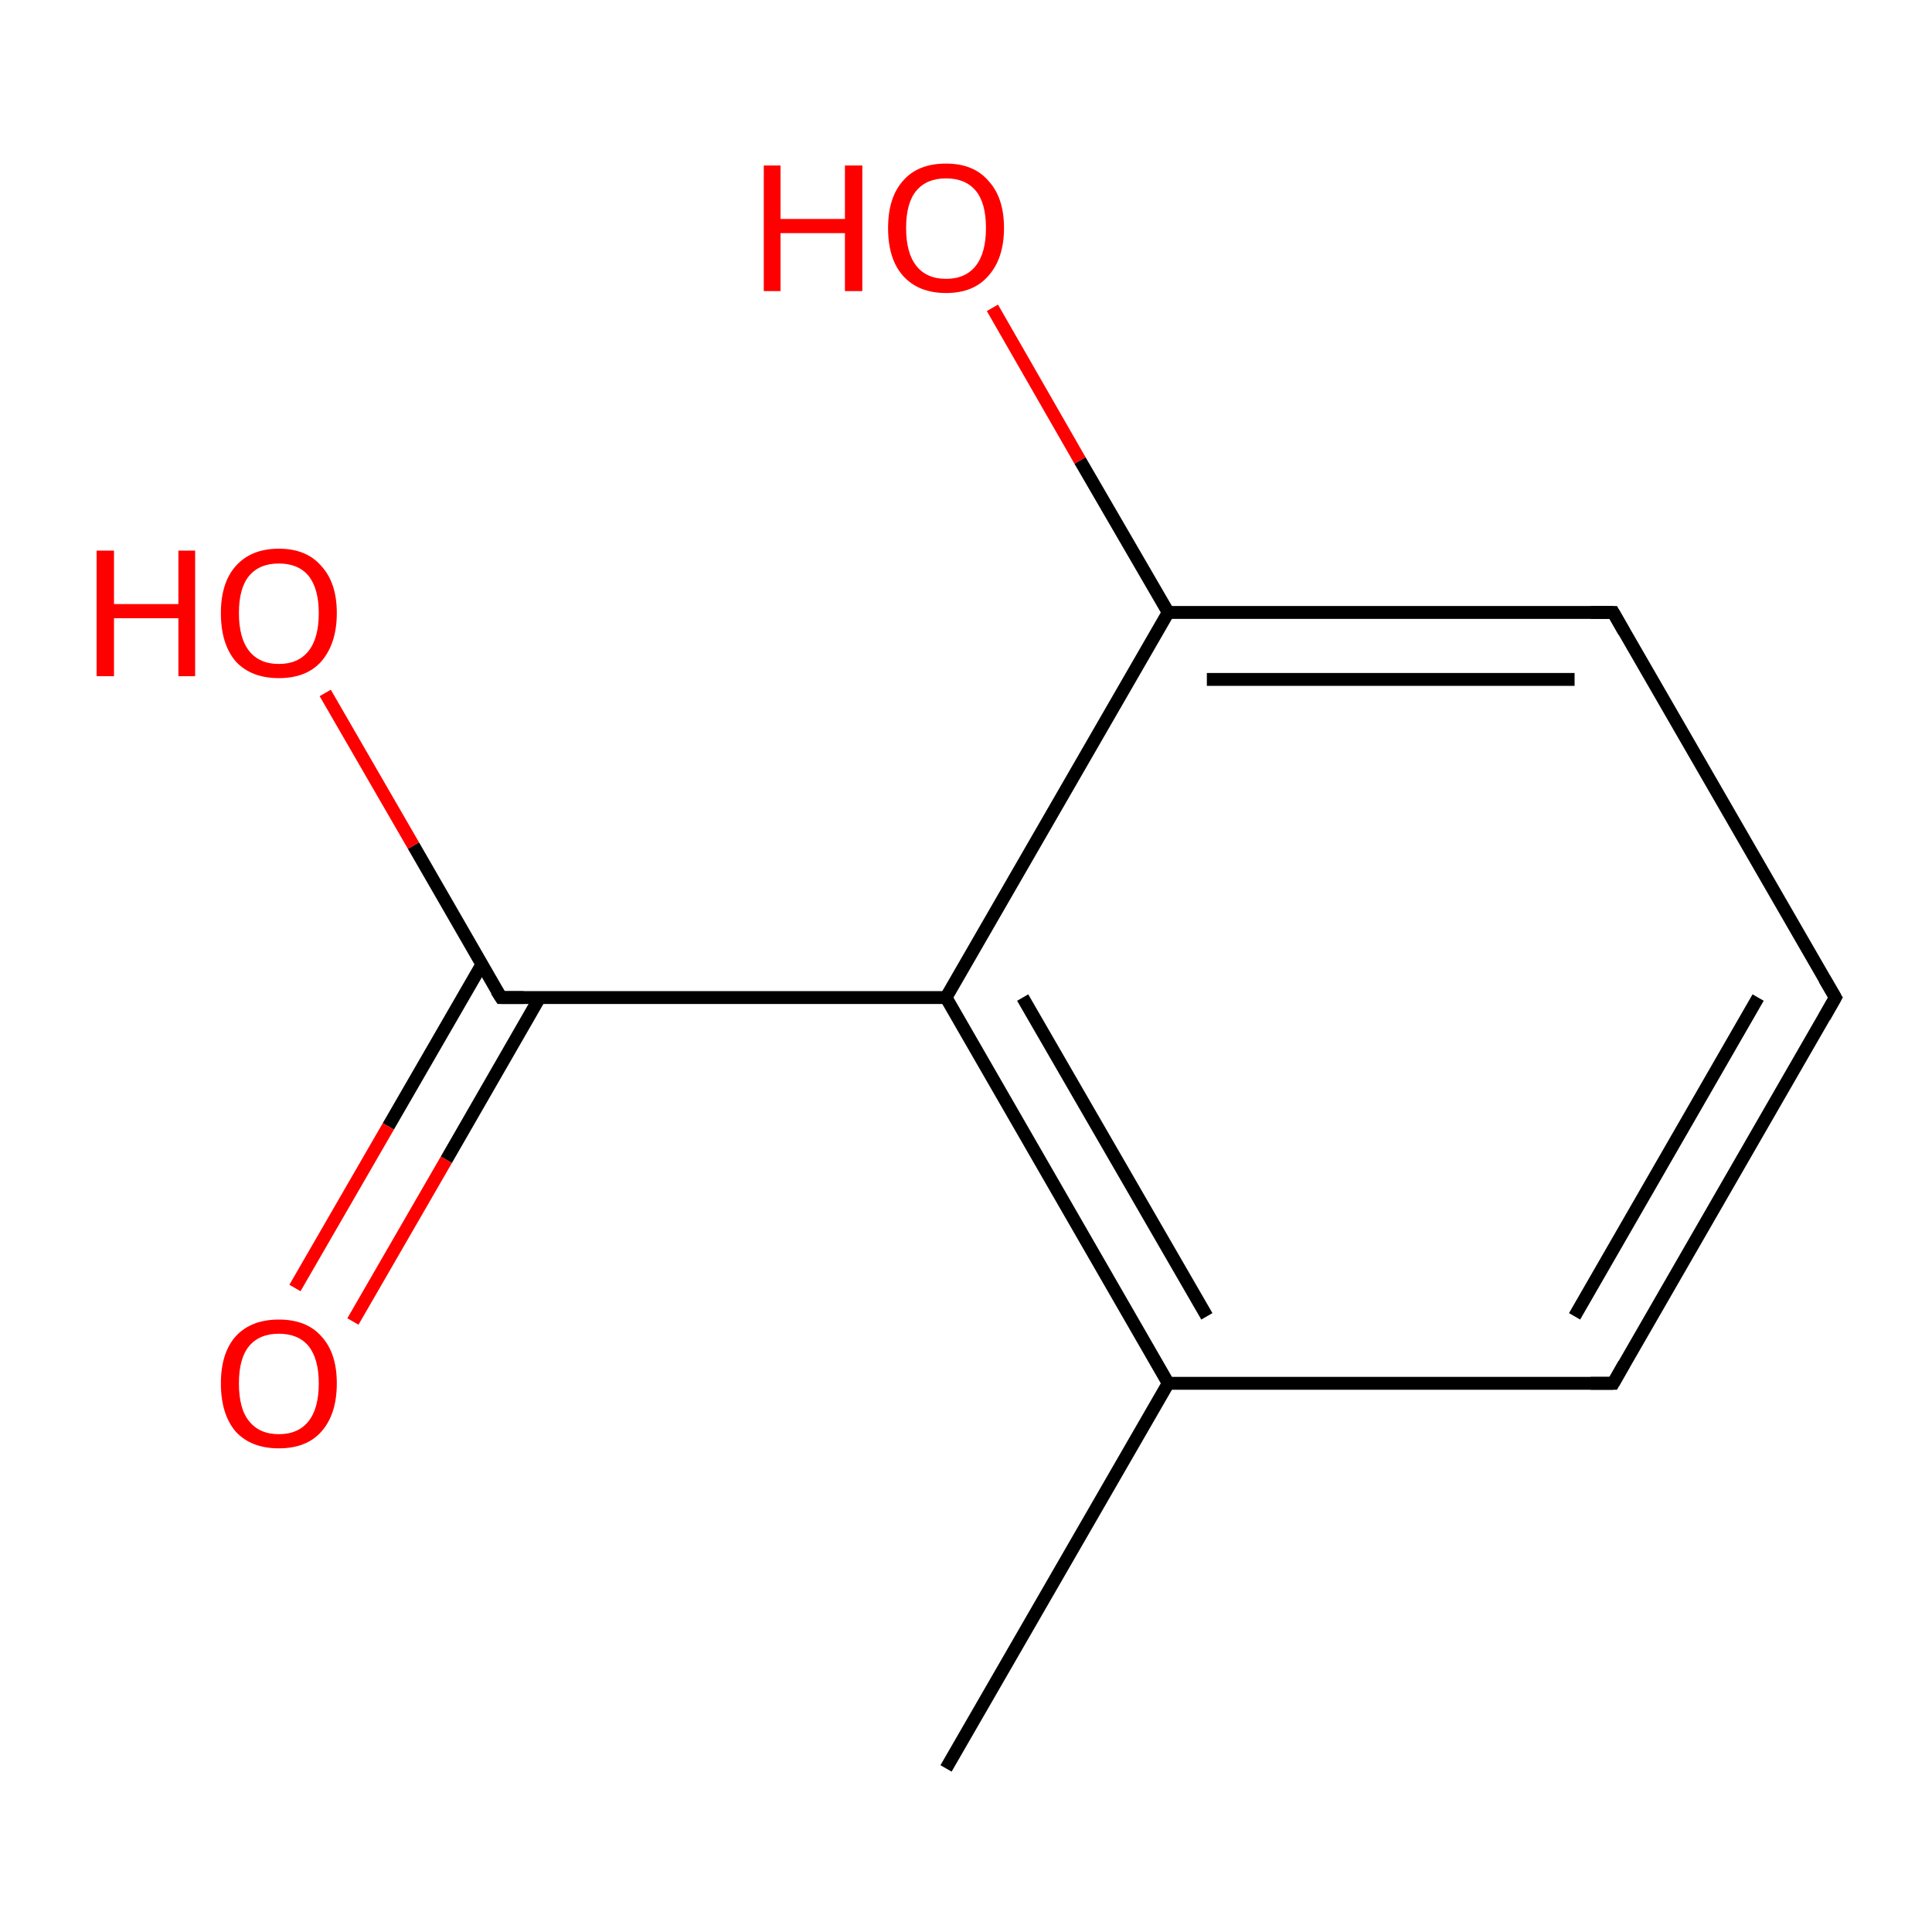 <?xml version='1.0' encoding='iso-8859-1'?>
<svg version='1.1' baseProfile='full'
              xmlns='http://www.w3.org/2000/svg'
                      xmlns:rdkit='http://www.rdkit.org/xml'
                      xmlns:xlink='http://www.w3.org/1999/xlink'
                  xml:space='preserve'
width='300px' height='300px' viewBox='0 0 300 300'>
<!-- END OF HEADER -->
<rect style='opacity:1.0;fill:#FFFFFF;stroke:none' width='300.0' height='300.0' x='0.0' y='0.0'> </rect>
<path class='bond-0 atom-0 atom-1' d='M 146.9,274.6 L 181.4,214.8' style='fill:none;fill-rule:evenodd;stroke:#000000;stroke-width:2.0px;stroke-linecap:butt;stroke-linejoin:miter;stroke-opacity:1' />
<path class='bond-1 atom-1 atom-2' d='M 181.4,214.8 L 146.9,154.9' style='fill:none;fill-rule:evenodd;stroke:#000000;stroke-width:2.0px;stroke-linecap:butt;stroke-linejoin:miter;stroke-opacity:1' />
<path class='bond-1 atom-1 atom-2' d='M 187.4,204.4 L 158.8,154.9' style='fill:none;fill-rule:evenodd;stroke:#000000;stroke-width:2.0px;stroke-linecap:butt;stroke-linejoin:miter;stroke-opacity:1' />
<path class='bond-2 atom-2 atom-3' d='M 146.9,154.9 L 181.4,95.1' style='fill:none;fill-rule:evenodd;stroke:#000000;stroke-width:2.0px;stroke-linecap:butt;stroke-linejoin:miter;stroke-opacity:1' />
<path class='bond-3 atom-3 atom-4' d='M 181.4,95.1 L 250.5,95.1' style='fill:none;fill-rule:evenodd;stroke:#000000;stroke-width:2.0px;stroke-linecap:butt;stroke-linejoin:miter;stroke-opacity:1' />
<path class='bond-3 atom-3 atom-4' d='M 187.4,105.5 L 244.5,105.5' style='fill:none;fill-rule:evenodd;stroke:#000000;stroke-width:2.0px;stroke-linecap:butt;stroke-linejoin:miter;stroke-opacity:1' />
<path class='bond-4 atom-4 atom-5' d='M 250.5,95.1 L 285.0,154.9' style='fill:none;fill-rule:evenodd;stroke:#000000;stroke-width:2.0px;stroke-linecap:butt;stroke-linejoin:miter;stroke-opacity:1' />
<path class='bond-5 atom-5 atom-6' d='M 285.0,154.9 L 250.5,214.8' style='fill:none;fill-rule:evenodd;stroke:#000000;stroke-width:2.0px;stroke-linecap:butt;stroke-linejoin:miter;stroke-opacity:1' />
<path class='bond-5 atom-5 atom-6' d='M 273.0,154.9 L 244.5,204.4' style='fill:none;fill-rule:evenodd;stroke:#000000;stroke-width:2.0px;stroke-linecap:butt;stroke-linejoin:miter;stroke-opacity:1' />
<path class='bond-6 atom-3 atom-7' d='M 181.4,95.1 L 167.7,71.5' style='fill:none;fill-rule:evenodd;stroke:#000000;stroke-width:2.0px;stroke-linecap:butt;stroke-linejoin:miter;stroke-opacity:1' />
<path class='bond-6 atom-3 atom-7' d='M 167.7,71.5 L 154.1,47.8' style='fill:none;fill-rule:evenodd;stroke:#FF0000;stroke-width:2.0px;stroke-linecap:butt;stroke-linejoin:miter;stroke-opacity:1' />
<path class='bond-7 atom-2 atom-8' d='M 146.9,154.9 L 77.8,154.9' style='fill:none;fill-rule:evenodd;stroke:#000000;stroke-width:2.0px;stroke-linecap:butt;stroke-linejoin:miter;stroke-opacity:1' />
<path class='bond-8 atom-8 atom-9' d='M 74.8,149.8 L 60.3,174.9' style='fill:none;fill-rule:evenodd;stroke:#000000;stroke-width:2.0px;stroke-linecap:butt;stroke-linejoin:miter;stroke-opacity:1' />
<path class='bond-8 atom-8 atom-9' d='M 60.3,174.9 L 45.8,200.0' style='fill:none;fill-rule:evenodd;stroke:#FF0000;stroke-width:2.0px;stroke-linecap:butt;stroke-linejoin:miter;stroke-opacity:1' />
<path class='bond-8 atom-8 atom-9' d='M 83.8,154.9 L 69.3,180.1' style='fill:none;fill-rule:evenodd;stroke:#000000;stroke-width:2.0px;stroke-linecap:butt;stroke-linejoin:miter;stroke-opacity:1' />
<path class='bond-8 atom-8 atom-9' d='M 69.3,180.1 L 54.8,205.2' style='fill:none;fill-rule:evenodd;stroke:#FF0000;stroke-width:2.0px;stroke-linecap:butt;stroke-linejoin:miter;stroke-opacity:1' />
<path class='bond-9 atom-8 atom-10' d='M 77.8,154.9 L 64.2,131.3' style='fill:none;fill-rule:evenodd;stroke:#000000;stroke-width:2.0px;stroke-linecap:butt;stroke-linejoin:miter;stroke-opacity:1' />
<path class='bond-9 atom-8 atom-10' d='M 64.2,131.3 L 50.5,107.6' style='fill:none;fill-rule:evenodd;stroke:#FF0000;stroke-width:2.0px;stroke-linecap:butt;stroke-linejoin:miter;stroke-opacity:1' />
<path class='bond-10 atom-6 atom-1' d='M 250.5,214.8 L 181.4,214.8' style='fill:none;fill-rule:evenodd;stroke:#000000;stroke-width:2.0px;stroke-linecap:butt;stroke-linejoin:miter;stroke-opacity:1' />
<path d='M 247.0,95.1 L 250.5,95.1 L 252.2,98.1' style='fill:none;stroke:#000000;stroke-width:2.0px;stroke-linecap:butt;stroke-linejoin:miter;stroke-miterlimit:10;stroke-opacity:1;' />
<path d='M 283.3,152.0 L 285.0,154.9 L 283.3,157.9' style='fill:none;stroke:#000000;stroke-width:2.0px;stroke-linecap:butt;stroke-linejoin:miter;stroke-miterlimit:10;stroke-opacity:1;' />
<path d='M 252.2,211.8 L 250.5,214.8 L 247.0,214.8' style='fill:none;stroke:#000000;stroke-width:2.0px;stroke-linecap:butt;stroke-linejoin:miter;stroke-miterlimit:10;stroke-opacity:1;' />
<path d='M 81.3,154.9 L 77.8,154.9 L 77.1,153.8' style='fill:none;stroke:#000000;stroke-width:2.0px;stroke-linecap:butt;stroke-linejoin:miter;stroke-miterlimit:10;stroke-opacity:1;' />
<path class='atom-7' d='M 118.6 25.7
L 121.2 25.7
L 121.2 34.0
L 131.2 34.0
L 131.2 25.7
L 133.9 25.7
L 133.9 45.2
L 131.2 45.2
L 131.2 36.2
L 121.2 36.2
L 121.2 45.2
L 118.6 45.2
L 118.6 25.7
' fill='#FF0000'/>
<path class='atom-7' d='M 137.9 35.4
Q 137.9 30.7, 140.2 28.1
Q 142.5 25.4, 146.9 25.4
Q 151.2 25.4, 153.5 28.1
Q 155.9 30.7, 155.9 35.4
Q 155.9 40.1, 153.5 42.8
Q 151.2 45.5, 146.9 45.5
Q 142.6 45.5, 140.2 42.8
Q 137.9 40.2, 137.9 35.4
M 146.9 43.3
Q 149.9 43.3, 151.5 41.3
Q 153.1 39.3, 153.1 35.4
Q 153.1 31.5, 151.5 29.6
Q 149.9 27.7, 146.9 27.7
Q 143.9 27.7, 142.3 29.6
Q 140.7 31.5, 140.7 35.4
Q 140.7 39.3, 142.3 41.3
Q 143.9 43.3, 146.9 43.3
' fill='#FF0000'/>
<path class='atom-9' d='M 34.3 214.8
Q 34.3 210.1, 36.6 207.5
Q 39.0 204.9, 43.3 204.9
Q 47.6 204.9, 49.9 207.5
Q 52.3 210.1, 52.3 214.8
Q 52.3 219.6, 49.9 222.3
Q 47.6 224.9, 43.3 224.9
Q 39.0 224.9, 36.6 222.3
Q 34.3 219.6, 34.3 214.8
M 43.3 222.7
Q 46.3 222.7, 47.9 220.7
Q 49.5 218.7, 49.5 214.8
Q 49.5 211.0, 47.9 209.0
Q 46.3 207.1, 43.3 207.1
Q 40.3 207.1, 38.7 209.0
Q 37.1 210.9, 37.1 214.8
Q 37.1 218.8, 38.7 220.7
Q 40.3 222.7, 43.3 222.7
' fill='#FF0000'/>
<path class='atom-10' d='M 15.0 85.5
L 17.7 85.5
L 17.7 93.8
L 27.7 93.8
L 27.7 85.5
L 30.3 85.5
L 30.3 105.0
L 27.7 105.0
L 27.7 96.0
L 17.7 96.0
L 17.7 105.0
L 15.0 105.0
L 15.0 85.5
' fill='#FF0000'/>
<path class='atom-10' d='M 34.3 95.2
Q 34.3 90.5, 36.6 87.9
Q 39.0 85.2, 43.3 85.2
Q 47.6 85.2, 49.9 87.9
Q 52.3 90.5, 52.3 95.2
Q 52.3 99.9, 49.9 102.7
Q 47.6 105.3, 43.3 105.3
Q 39.0 105.3, 36.6 102.7
Q 34.3 100.0, 34.3 95.2
M 43.3 103.1
Q 46.3 103.1, 47.9 101.1
Q 49.5 99.1, 49.5 95.2
Q 49.5 91.4, 47.9 89.4
Q 46.3 87.5, 43.3 87.5
Q 40.3 87.5, 38.7 89.4
Q 37.1 91.3, 37.1 95.2
Q 37.1 99.1, 38.7 101.1
Q 40.3 103.1, 43.3 103.1
' fill='#FF0000'/>
</svg>
